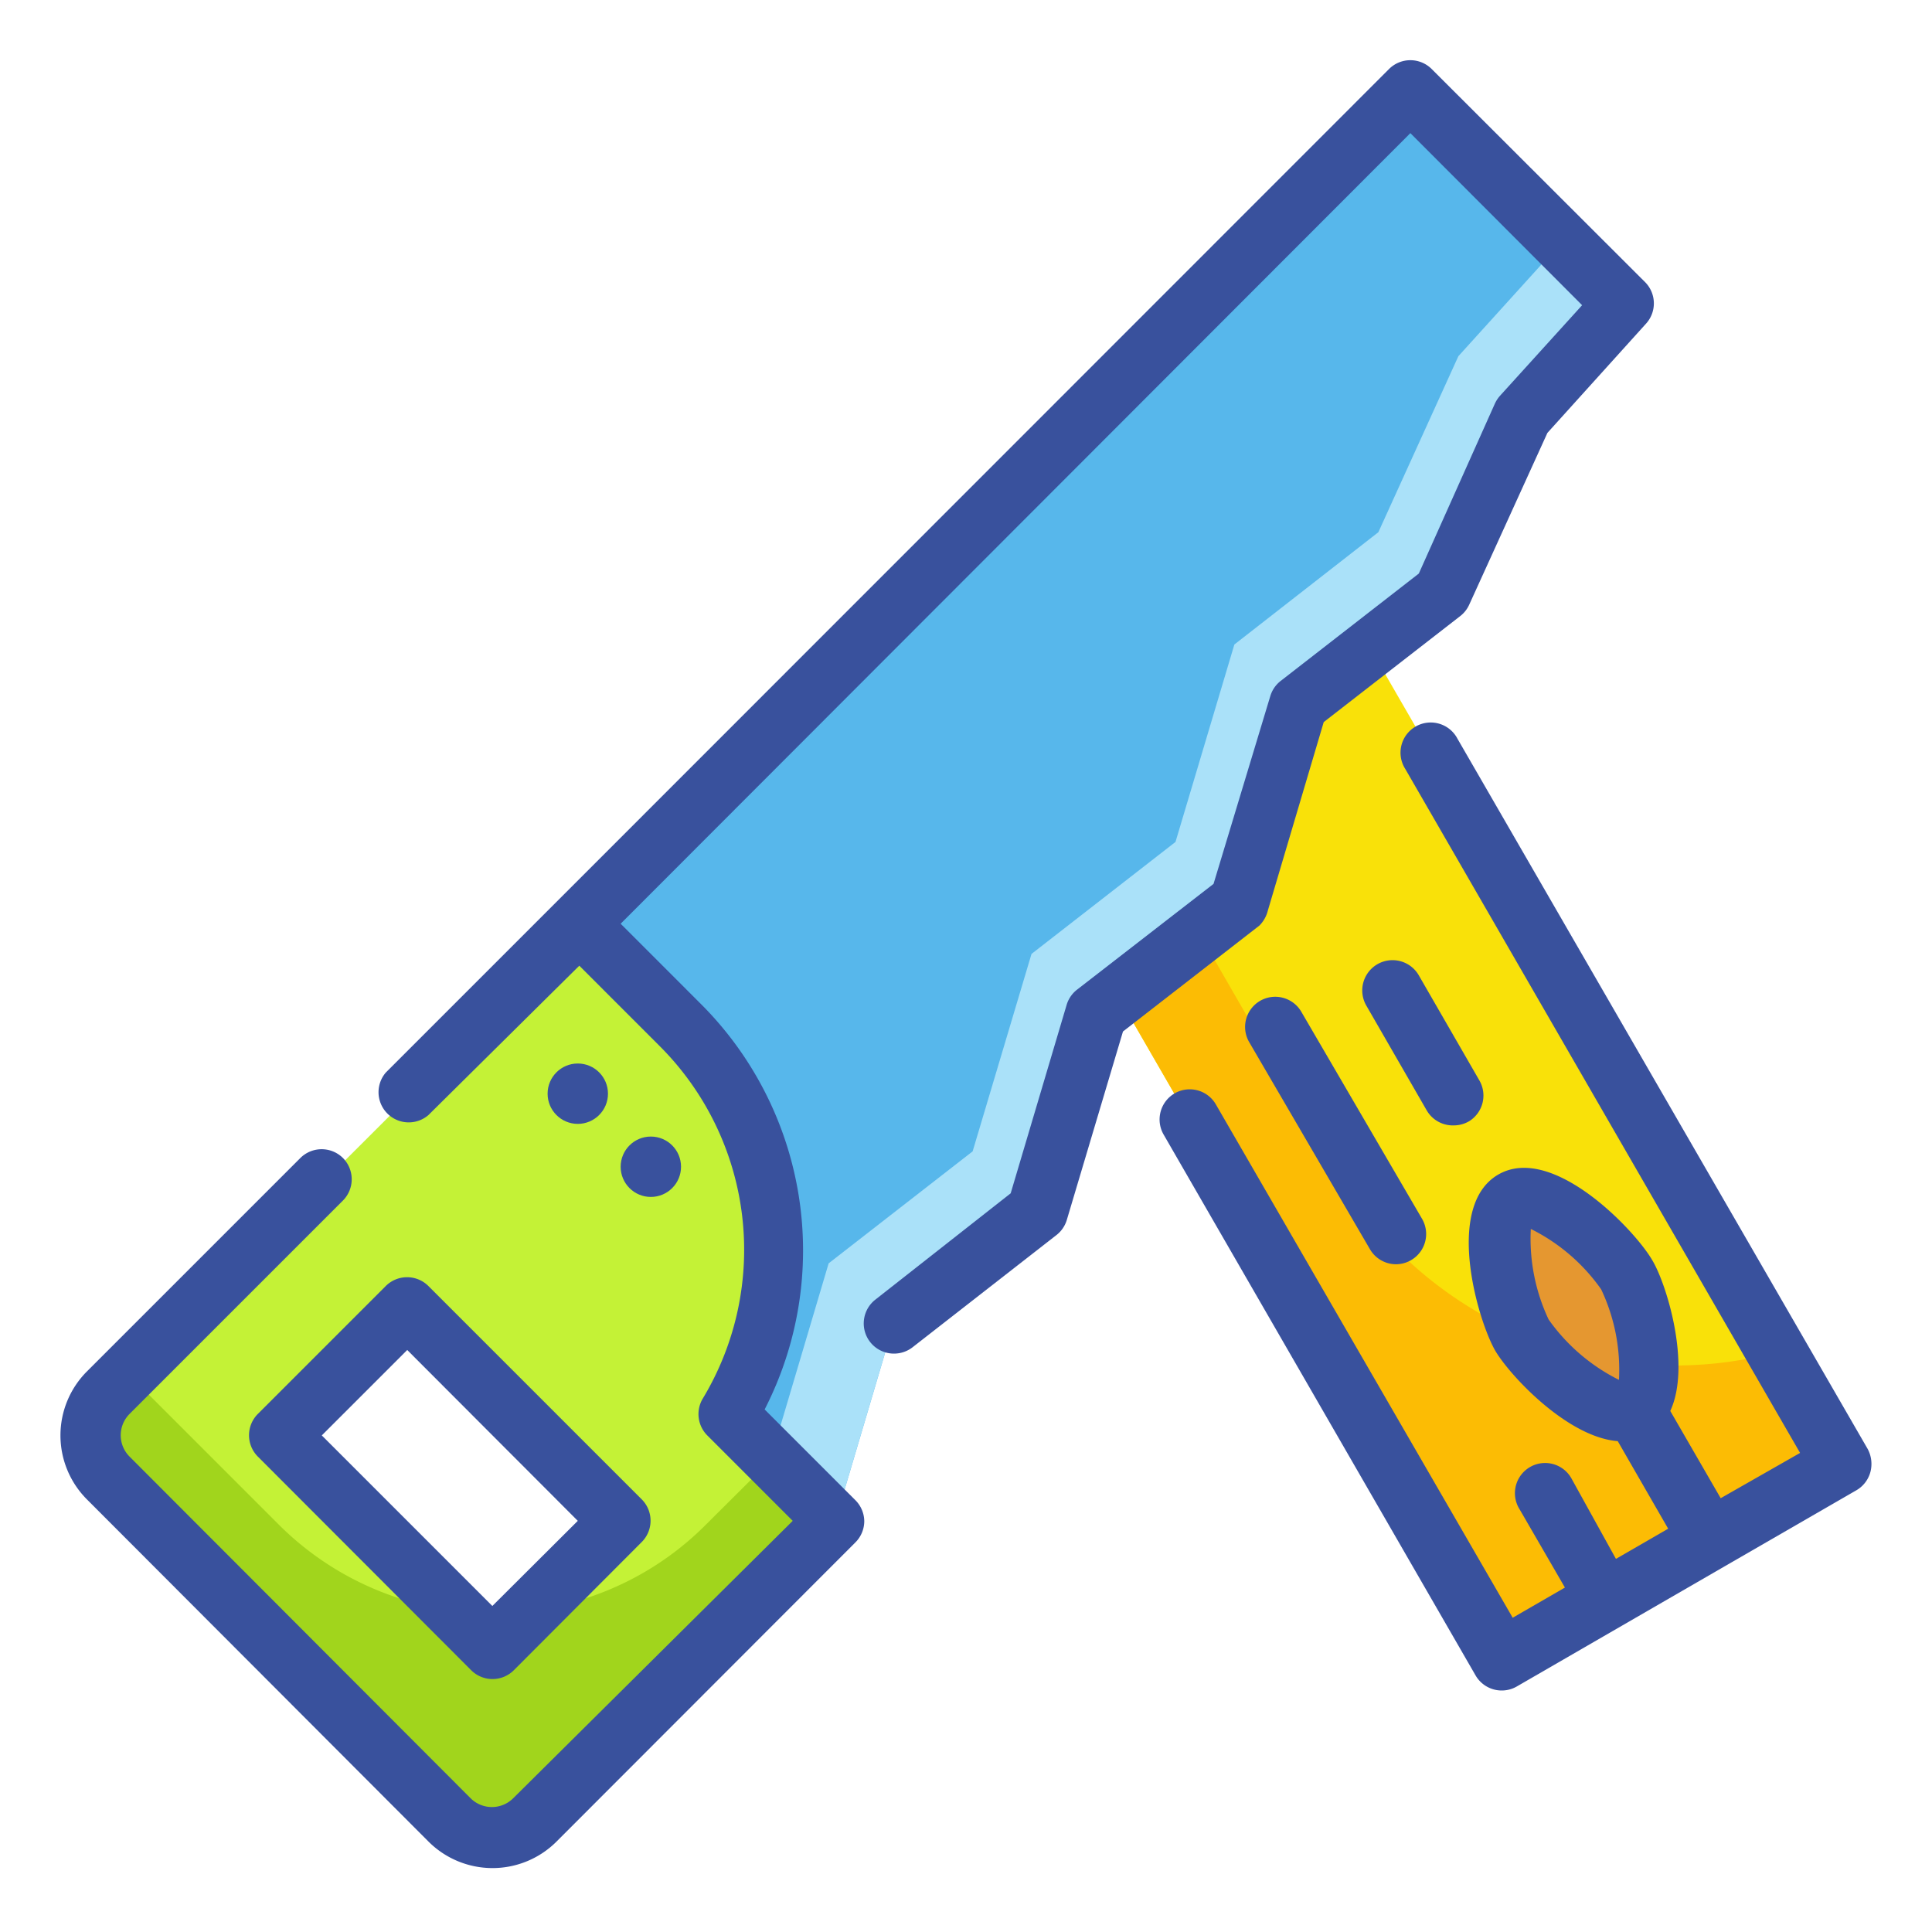 <svg id="Fill_Outline" height="512" viewBox="0 0 64 64" width="512" xmlns="http://www.w3.org/2000/svg" data-name="Fill Outline"><g id="Stroke_copy" data-name="Stroke copy"><path d="m40.62 20.96h13v33h-13z" fill="#f9e109" transform="matrix(.866 -.5 .5 .866 -12.42 28.58)"/><path d="m44.24 38.74-8.08-14-2.92 1.68 16.5 28.58 11.26-6.5-2.14-3.71a13 13 0 0 1 -14.62-6.05z" fill="#fcbc04"/><ellipse cx="52.17" cy="43.21" fill="#e59730" rx="2" ry="4" transform="matrix(.866 -.5 .5 .866 -14.61 31.87)"/><path d="m29.57 43.97 4.77-3.71 1.95-6.54 4.77-3.71 1.95-6.54 4.77-3.71 2.65-5.84 3.36-3.71-7.07-7.07-33.24 33.23 14.15 14.15z" fill="#57b7eb"/><path d="m24.09 47a10.54 10.54 0 0 0 -1.59-12.9l-3.36-3.36-15.55 15.53a2 2 0 0 0 0 2.83l11.31 11.31a2 2 0 0 0 2.83 0l9.9-9.9zm-7.78 7.78-7.07-7.09 4.25-4.25 7.07 7.07z" fill="#c4f236"/><path d="m29.57 43.97 4.77-3.71 1.95-6.54 4.77-3.71 1.95-6.54 4.77-3.71 2.65-5.84 3.36-3.71-2.12-2.12-3.36 3.71-2.65 5.83-4.77 3.72-1.95 6.54-4.77 3.71-1.95 6.54-4.77 3.71-1.94 6.54 2.12 2.13z" fill="#aae1f9"/><path d="m25.51 48.39-2.13 2.12a9.91 9.91 0 0 1 -5.64 2.82l-1.43 1.43-1.42-1.43a10 10 0 0 1 -5.65-2.82l-4.95-4.95-.7.71a2 2 0 0 0 0 2.83l11.31 11.31a2 2 0 0 0 2.83 0l9.9-9.9z" fill="#a1d51c"/></g><g id="Outline_copy" fill="#39519d" data-name="Outline copy"><path d="m12.78 42.6-4.24 4.24a1 1 0 0 0 0 1.41l7.07 7.08a1 1 0 0 0 1.41 0l4.24-4.25a1 1 0 0 0 0-1.41l-7.07-7.07a1 1 0 0 0 -1.41 0zm3.53 10.6-5.65-5.65 2.83-2.83 5.65 5.66z"/><circle cx="19.14" cy="36.23" r="1"/><circle cx="21.56" cy="38.65" r="1"/><path d="m42 30.16 1.85-6.24 4.52-3.51a1 1 0 0 0 .3-.38l2.59-5.69 3.25-3.6a1 1 0 0 0 0-1.38l-7.08-7.07a1 1 0 0 0 -1.42 0l-27.57 27.58-5.66 5.66a1 1 0 0 0 1.41 1.41l5-4.95 2.66 2.66a9.54 9.54 0 0 1 1.43 11.68 1 1 0 0 0 .15 1.22l2.83 2.83-9.26 9.19a1 1 0 0 1 -1.41 0l-11.3-11.32a1 1 0 0 1 0-1.41l7.07-7.07a1 1 0 0 0 0-1.41 1 1 0 0 0 -1.41 0l-7.07 7.07a3 3 0 0 0 0 4.24l11.31 11.33a3 3 0 0 0 4.25 0l9.89-9.9a1 1 0 0 0 .3-.7 1 1 0 0 0 -.3-.71l-3-3a11.54 11.54 0 0 0 -2.12-13.44l-2.65-2.65 26.16-26.19 5.69 5.7-2.72 3a1.06 1.06 0 0 0 -.17.26l-2.52 5.63-4.58 3.56a1 1 0 0 0 -.34.5l-1.88 6.22-4.53 3.51a1 1 0 0 0 -.34.51l-1.85 6.23-4.48 3.52a1 1 0 0 0 -.18 1.4 1 1 0 0 0 .79.39 1 1 0 0 0 .62-.21l4.77-3.72a1 1 0 0 0 .34-.5l1.86-6.24 4.52-3.51a1.07 1.07 0 0 0 .28-.5z"/><path d="m48.17 37.28a1 1 0 0 0 .5-.14 1 1 0 0 0 .33-1.36l-2-3.47a1 1 0 0 0 -1.74 1l2 3.47a1 1 0 0 0 .91.5z"/><path d="m61.87 48-13.59-23.53a1 1 0 1 0 -1.73 1l13.08 22.66-2.63 1.5-1.67-2.89c.7-1.51-.12-4.21-.6-5-.58-1-3.31-3.87-5.1-2.83s-.68 4.82-.1 5.83c.48.82 2.39 2.87 4.06 3l1.67 2.9-1.73 1-1.46-2.64a1 1 0 1 0 -1.73 1l1.5 2.59-1.73 1-9.83-17a1 1 0 0 0 -1.37-.37 1 1 0 0 0 -.36 1.37l10.33 17.91a1 1 0 0 0 .86.5 1 1 0 0 0 .5-.13l3.46-2 3.46-2 4.33-2.5a1 1 0 0 0 .47-.61 1.05 1.05 0 0 0 -.09-.76zm-10.57-4.29a6.28 6.28 0 0 1 -.59-3 6.24 6.24 0 0 1 2.33 2 6.22 6.22 0 0 1 .59 3 6.3 6.3 0 0 1 -2.33-2z"/><path d="m41.75 33.15a1 1 0 0 0 -.37 1.37l4 6.86a1 1 0 0 0 .87.5 1 1 0 0 0 .5-.14 1 1 0 0 0 .36-1.36l-4-6.86a1 1 0 0 0 -1.36-.37z"/></g></svg>